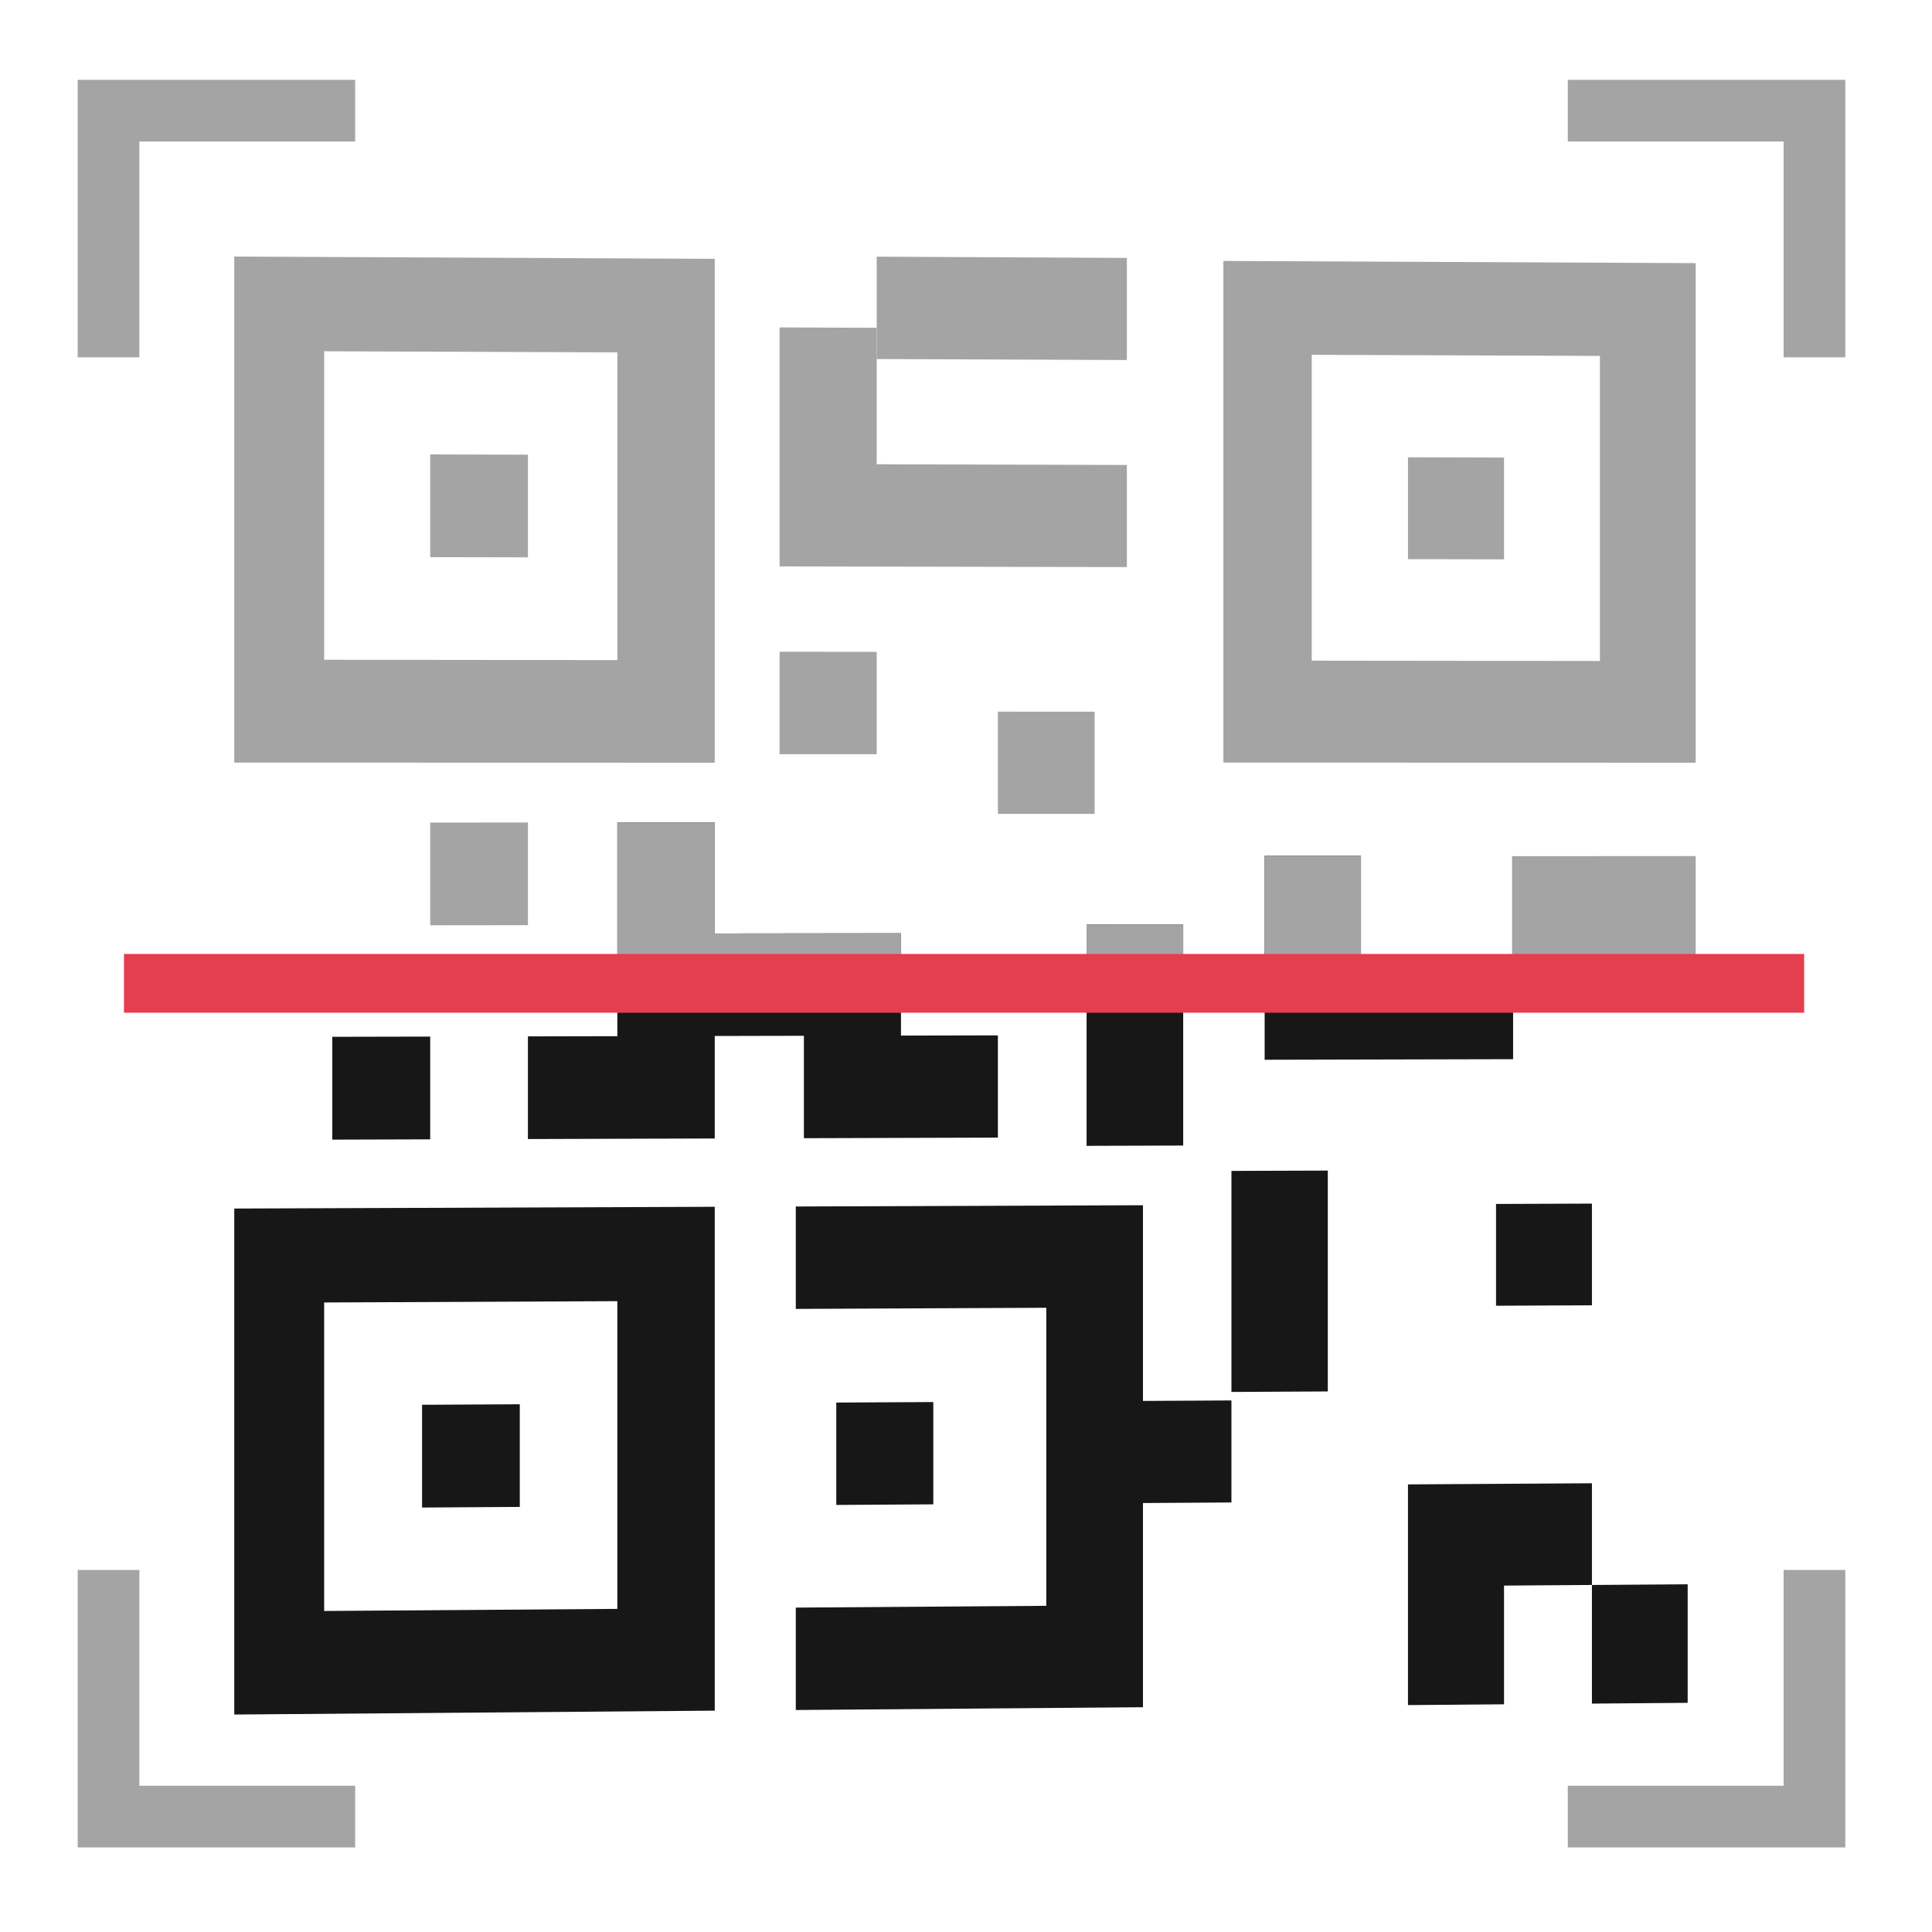 <svg width="376" height="376" viewBox="0 0 376 376" fill="none" xmlns="http://www.w3.org/2000/svg">
    <g clip-path="url(#clip0_122_22462)">
        <path d="M0.121 0.538H375.121V375.538H0.121V0.538Z" fill="none"/>
        <path fill-rule="evenodd" clip-rule="evenodd" d="M102.743 88.492L83.725 88.436V108.431L102.743 108.469V88.492Z" fill="#A4A4A4"/>
        <path fill-rule="evenodd" clip-rule="evenodd" d="M264.864 166.538L246.121 166.549V206.247L294.474 206.133V186.327L264.864 186.371V166.538Z" fill="#171717"/>
        <path fill-rule="evenodd" clip-rule="evenodd" d="M264.864 166.538L246.121 166.549V196.538H294.474V186.327L264.864 186.371V166.538ZM213.037 138.513L194.207 138.5V158.395L213.037 158.391V138.513Z" fill="#A4A4A4"/>
        <path fill-rule="evenodd" clip-rule="evenodd" d="M309.817 234.241L291.152 234.309V254.118L309.817 254.033V234.241ZM309.817 331.551L328.45 331.399V308.331L309.817 308.461V331.551Z" fill="#171717"/>
        <path fill-rule="evenodd" clip-rule="evenodd" d="M170.624 126.865L151.723 126.842V146.776L170.624 146.782V126.865ZM102.743 180.056V160.078L83.725 160.084V180.078L102.743 180.056Z" fill="#A4A4A4"/>
        <path fill-rule="evenodd" clip-rule="evenodd" d="M83.725 221.734V201.739L64.674 201.78V221.791L83.725 221.734Z" fill="#171717"/>
        <path fill-rule="evenodd" clip-rule="evenodd" d="M219.307 50.194L170.624 49.953V69.87L219.307 70.068V50.194ZM294.266 186.434L330.005 186.381V166.607L294.266 166.628V186.434Z" fill="#A4A4A4"/>
        <path fill-rule="evenodd" clip-rule="evenodd" d="M274.014 288.888V331.84L292.709 331.688V308.581L309.817 308.461V288.669L274.014 288.888Z" fill="#171717"/>
        <path fill-rule="evenodd" clip-rule="evenodd" d="M219.307 110.363V90.49L170.624 90.351V63.795L151.723 63.719V110.231L170.624 110.268L219.307 110.363Z" fill="#A4A4A4"/>
        <path fill-rule="evenodd" clip-rule="evenodd" d="M156.451 221.513L175.345 221.455L194.207 221.398V201.502L175.345 201.543V181.63L158.027 181.651L139.103 181.675V160.068L120.147 160.073V201.661L102.743 201.698V221.676L120.147 221.623L139.103 221.566V201.621L156.451 201.583V221.513Z" fill="#171717"/>
        <path d="M175.345 181.63V197.038H120.147V160.073L139.103 160.068V181.675L158.027 181.651L175.345 181.63Z" fill="#A4A4A4"/>
        <path fill-rule="evenodd" clip-rule="evenodd" d="M230.27 179.907L211.469 179.929V223.002L230.27 222.944V179.907Z" fill="#171717"/>
        <path fill-rule="evenodd" clip-rule="evenodd" d="M230.27 179.907L211.469 179.929V196.538H230.27V179.907Z" fill="#A4A4A4"/>
        <path fill-rule="evenodd" clip-rule="evenodd" d="M239.658 270.897L258.411 270.798V227.816L239.658 227.878V270.897ZM222.44 234.559L203.626 234.628L154.875 234.805V254.736L203.626 254.514V312.519L154.875 312.867V332.797L203.626 332.407L222.44 332.255V292.514L239.658 292.406V272.552L222.44 272.643V234.559Z" fill="#171717"/>
        <path fill-rule="evenodd" clip-rule="evenodd" d="M311.371 128.639L255.288 128.574V69.052L311.371 69.267V128.639ZM330.005 51.212L238.094 50.784V148.411L330.005 148.434V51.212Z" fill="#A4A4A4"/>
        <path fill-rule="evenodd" clip-rule="evenodd" d="M292.709 89.05L274.014 88.995V108.819L292.709 108.857V89.05Z" fill="#A4A4A4"/>
        <path fill-rule="evenodd" clip-rule="evenodd" d="M63.085 253.484L120.147 253.23V313.116L63.085 313.524V253.484ZM45.592 333.677L139.103 332.923V234.862L45.592 235.203V333.677Z" fill="#171717"/>
        <path fill-rule="evenodd" clip-rule="evenodd" d="M82.139 293.392L101.159 293.272V273.294L82.139 273.395V293.392ZM162.753 272.963V292.888L181.636 292.769V272.862L162.753 272.963Z" fill="#171717"/>
        <path fill-rule="evenodd" clip-rule="evenodd" d="M120.147 128.467L63.085 128.401V68.362L120.147 68.581V128.467ZM139.103 50.371L45.592 49.935V148.411L139.103 148.434V50.371Z" fill="#A4A4A4"/>
        <path fill-rule="evenodd" clip-rule="evenodd" d="M305.121 15.538V27.538H347.121V69.538H359.121V15.538H305.121ZM69.121 359.538V347.538H27.121V305.538H15.121V359.538H69.121ZM347.121 305.538H359.121V359.538H305.121V347.538H347.121V305.538ZM15.121 69.538H27.121V27.538H69.121V15.538H15.121V69.538Z" fill="#A4A4A4"/>
        <path d="M24.121 185.655H351.121V197.095H24.121V185.655Z" fill="#E33F4E"/>
    </g>
    <defs>
        <clipPath id="clip0_122_22462">
            <rect width="375" height="375" fill="white" transform="translate(0.121 0.538)"/>
        </clipPath>
    </defs>
</svg>
